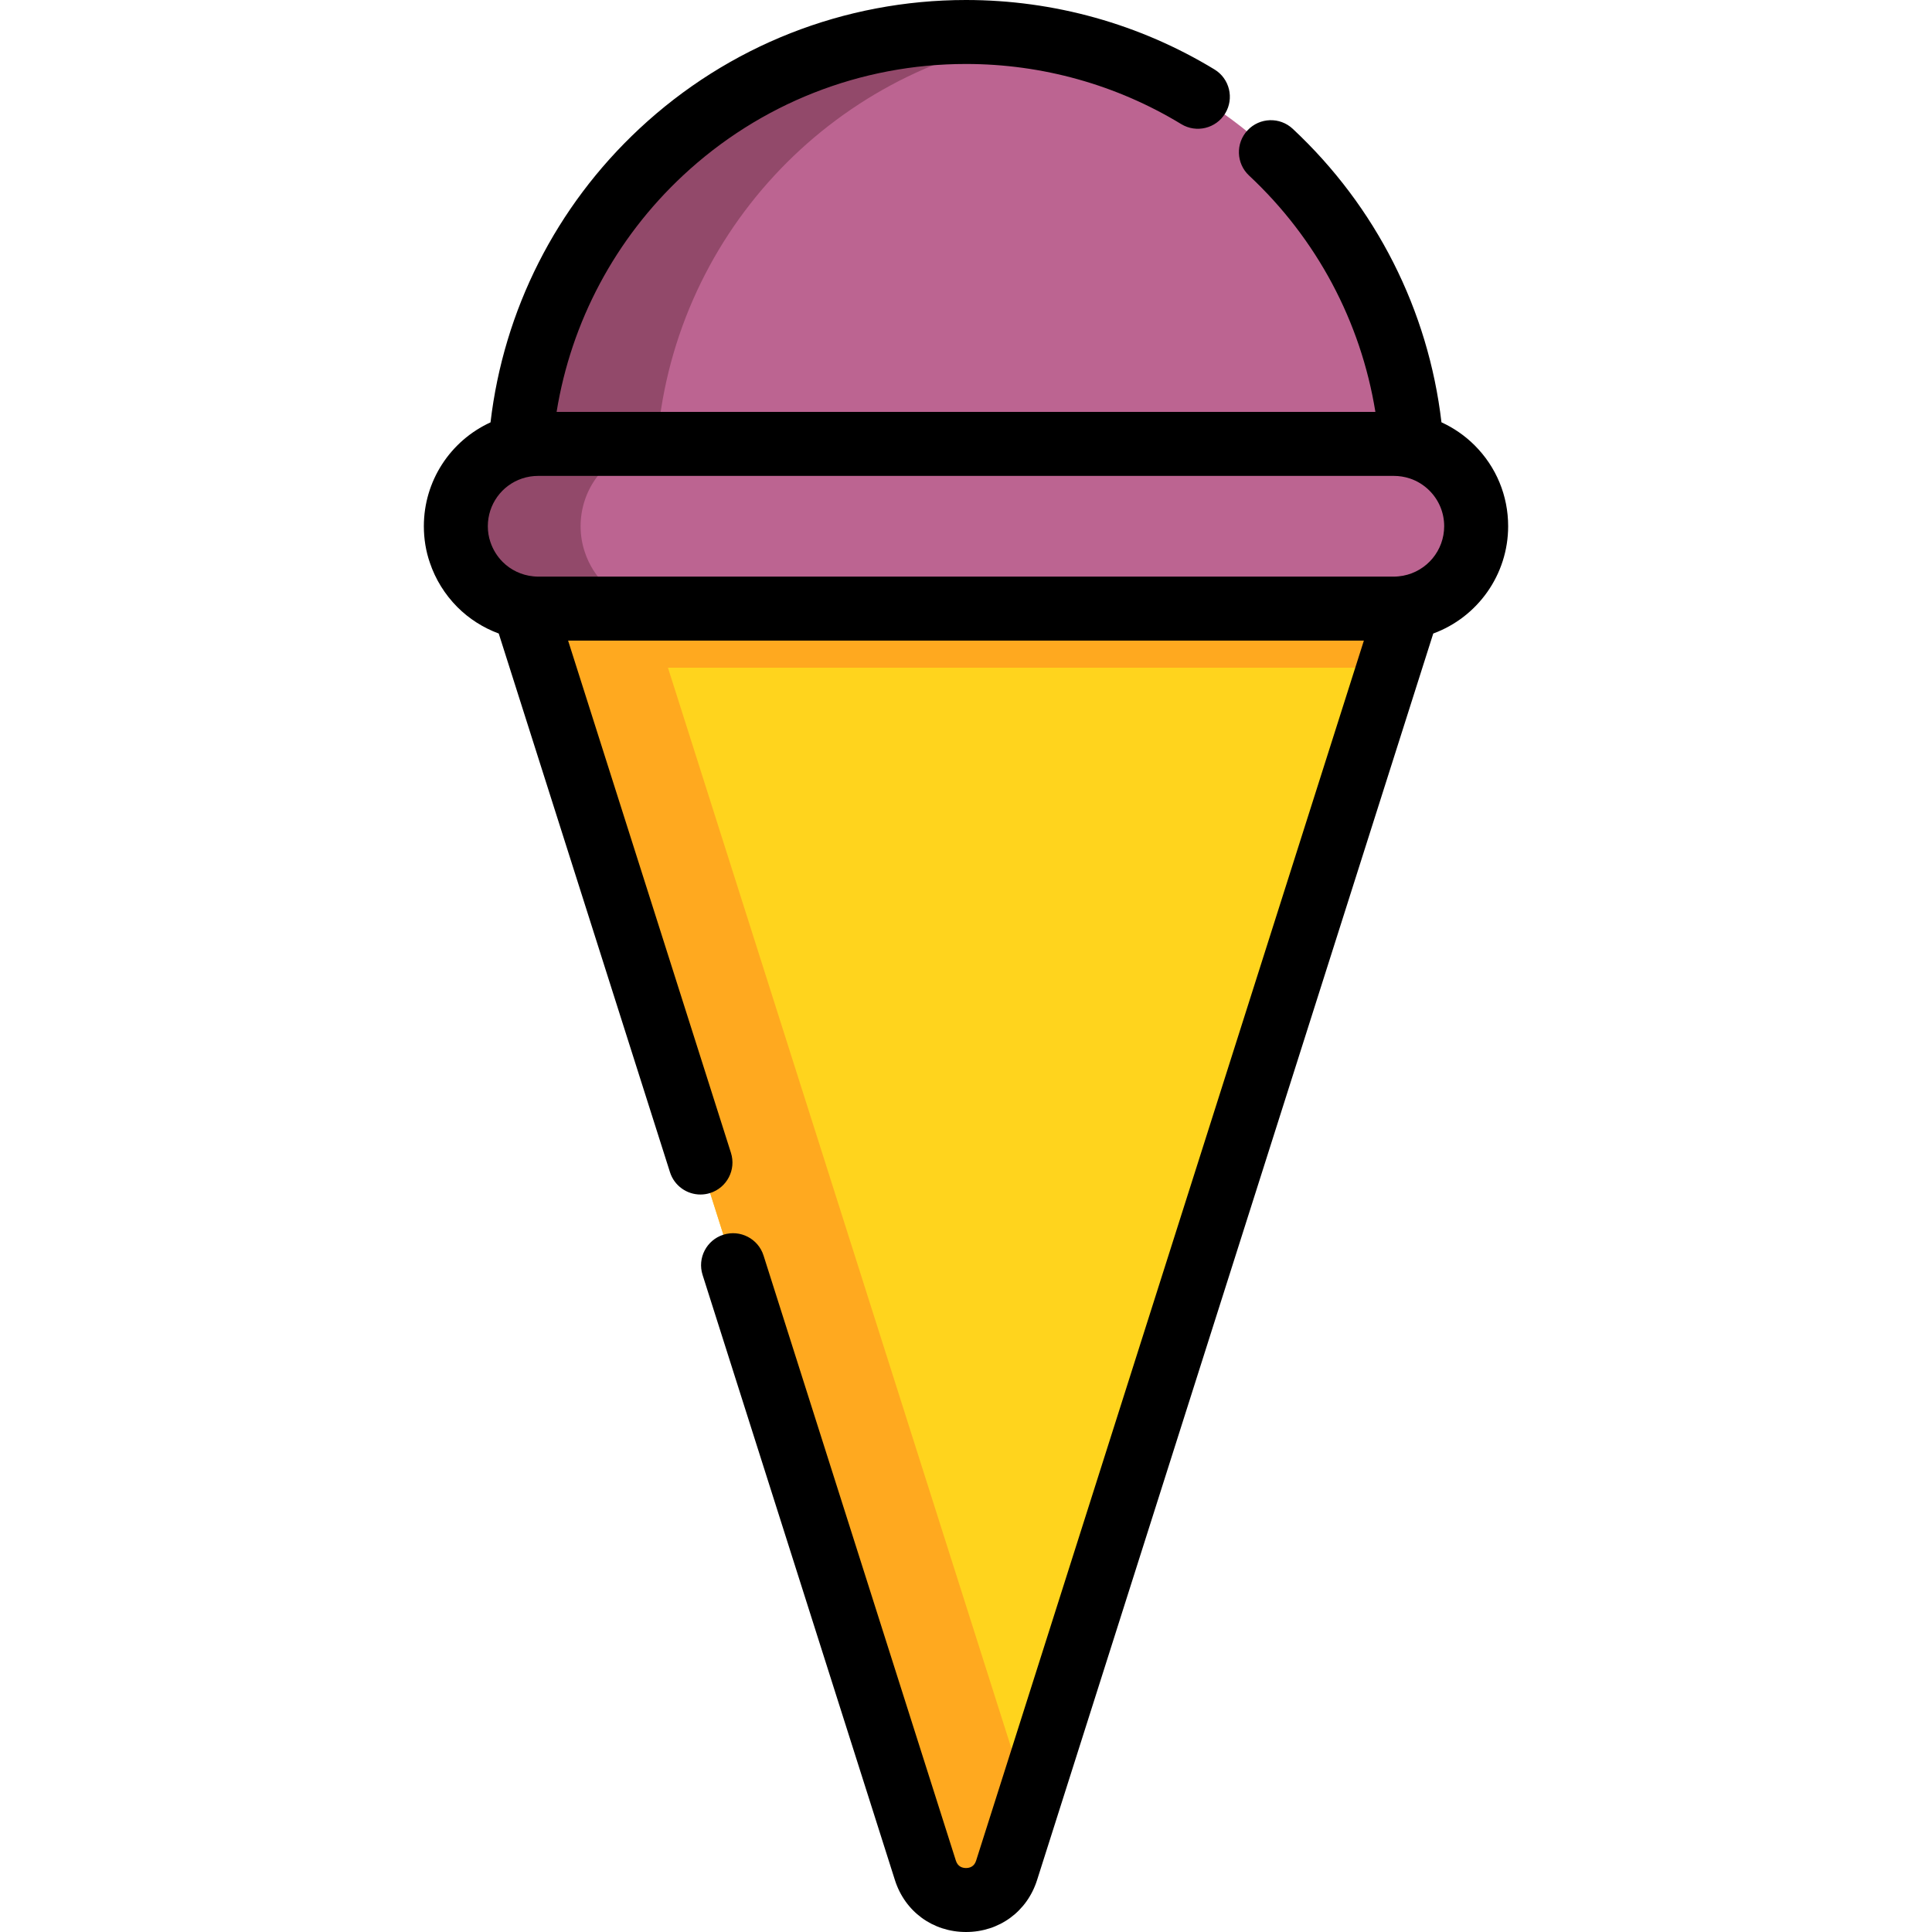 <?xml version="1.0" encoding="iso-8859-1"?>
<!-- Generator: Adobe Illustrator 19.0.0, SVG Export Plug-In . SVG Version: 6.00 Build 0)  -->
<svg xmlns="http://www.w3.org/2000/svg" xmlns:xlink="http://www.w3.org/1999/xlink" version="1.1" id="Layer_1" x="0px" y="0px" viewBox="0 0 512.001 512.001" style="enable-background:new 0 0 512.001 512.001;" xml:space="preserve">
<path style="fill:#BC6491;" d="M374.418,126.896c0,11.919-1.758,23.429-5.043,34.273c-14.69,48.691-59.883,84.146-113.375,84.146  c-53.476,0-98.685-35.454-113.375-84.146c-3.287-10.844-5.043-22.354-5.043-34.273c0-2.71,0.09-5.453,0.288-8.132  C142.035,57.168,193.33,8.477,256,8.477s113.966,48.691,118.13,110.286C374.328,121.443,374.418,124.184,374.418,126.896z"/>
<path style="fill:#92496A;" d="M178.794,161.168c-3.287-10.844-5.043-22.354-5.043-34.273c0-2.71,0.09-5.453,0.288-8.132  c3.756-55.55,45.849-100.599,100.046-108.907C268.188,8.952,262.15,8.477,256,8.477c-62.67,0-113.966,48.691-118.13,110.286  c-0.197,2.681-0.288,5.422-0.288,8.132c0,11.919,1.756,23.429,5.043,34.273c14.69,48.691,59.899,84.146,113.375,84.146  c6.152,0,12.188-0.491,18.087-1.394C228.705,236.962,191.795,204.26,178.794,161.168z"/>
<path style="fill:#FFD41D;" d="M373.454,159.961l-0.384,1.209l-7.087,22.278l-7.143,22.515h-0.023l-92.051,289.683  c-1.662,5.256-6.205,7.878-10.76,7.878c-4.544,0-9.11-2.622-10.772-7.878l-43.708-137.534l-55.509-174.664l-2.068-6.499  l-5.018-15.779l-0.203-0.644l-0.181-0.565L373.454,159.961L373.454,159.961z"/>
<path style="fill:#BC6491;" d="M391.199,139.451c0,10.677-7.633,19.537-17.75,21.445c-0.621,0.121-1.257,0.212-1.893,0.272  c-0.712,0.076-1.439,0.121-2.18,0.121h-226.75c-0.743,0-1.469-0.045-2.18-0.121c-5.15-0.515-9.784-2.802-13.252-6.286  c-2.348-2.362-4.165-5.24-5.24-8.466c-0.757-2.18-1.151-4.513-1.151-6.967c0-9.632,6.239-17.795,14.887-20.688  c2.181-0.727,4.513-1.121,6.937-1.121h226.75c2.423,0,4.756,0.393,6.937,1.121c3.241,1.075,6.133,2.892,8.496,5.255  C388.761,127.971,391.199,133.423,391.199,139.451z"/>
<path style="fill:#FFA91F;" d="M138.726,160.526l5.222,16.423l2.068,6.499l55.509,174.664l43.708,137.534  c1.662,5.256,6.228,7.878,10.772,7.878c4.555,0,9.099-2.622,10.76-7.878l5.767-18.149l-37.941-119.385l-55.509-174.664l-2.068-6.499  l-5.018-15.779l-0.203-0.644L138.726,160.526z"/>
<path style="fill:#92496A;" d="M160.259,154.883c-2.348-2.362-4.165-5.24-5.24-8.466c-0.757-2.181-1.151-4.513-1.151-6.967  c0-9.632,6.239-17.795,14.887-20.688c2.181-0.727,4.513-1.121,6.937-1.121h-33.067c-2.423,0-4.755,0.393-6.937,1.121  c-8.648,2.892-14.887,11.055-14.887,20.688c0,2.454,0.393,4.786,1.151,6.967c1.076,3.226,2.892,6.104,5.24,8.466  c3.468,3.484,8.102,5.77,13.252,6.286c0.712,0.076,1.439,0.121,2.18,0.121h33.067c-0.743,0-1.469-0.045-2.18-0.121  C168.362,160.654,163.726,158.366,160.259,154.883z"/>
<polygon style="fill:#FFA91F;" points="373.275,160.526 368.05,176.95 143.948,176.95 138.93,161.171 138.726,160.526 "/>
<path d="M399.676,139.451c0-8.095-3.151-15.704-8.875-21.428c-2.544-2.544-5.546-4.618-8.798-6.109  c-3.488-29.733-17.35-57.175-39.416-77.781c-3.421-3.195-8.786-3.012-11.981,0.41c-3.195,3.421-3.012,8.786,0.41,11.981  c17.941,16.754,29.611,38.72,33.479,62.641H147.503c3.871-23.92,15.543-45.888,33.483-62.64  c20.42-19.069,47.062-29.571,75.018-29.571c20.173,0,39.897,5.511,57.039,15.937c4.002,2.435,9.215,1.162,11.648-2.837  c2.432-4,1.163-9.215-2.837-11.648C302.056,6.365,279.285,0,256.003,0c-32.266,0-63.018,12.122-86.588,34.133  c-22.069,20.609-35.934,48.059-39.422,77.8c-10.68,4.89-17.668,15.564-17.668,27.518c0,3.372,0.545,6.652,1.586,9.648  c1.459,4.376,3.973,8.442,7.275,11.765c3.116,3.13,6.887,5.516,10.985,7.025l45.383,142.763c1.147,3.608,4.483,5.911,8.077,5.911  c0.851,0,1.717-0.129,2.57-0.4c4.462-1.419,6.929-6.185,5.51-10.647l-43.155-135.748H361.44L258.682,493.09  c-0.512,1.617-1.738,1.957-2.678,1.957c-0.944,0-2.177-0.339-2.692-1.968l-50.966-160.356c-1.42-4.462-6.192-6.929-10.647-5.51  c-4.462,1.419-6.929,6.186-5.51,10.647l50.96,160.341c2.649,8.383,10.051,13.8,18.854,13.8c8.796,0,16.193-5.416,18.839-13.787  l104.985-330.325C391.571,163.579,399.676,152.317,399.676,139.451z M371.829,152.575c-0.347,0.068-0.708,0.119-1.172,0.164  c-0.466,0.05-0.885,0.073-1.283,0.073H142.625c-0.398,0-0.817-0.024-1.338-0.079c-3.061-0.306-5.933-1.666-8.082-3.825  c-1.464-1.474-2.575-3.262-3.245-5.271c-0.452-1.303-0.682-2.712-0.682-4.187c0-5.745,3.656-10.828,9.09-12.646  c1.365-0.456,2.797-0.686,4.257-0.686h226.75c1.459,0,2.891,0.231,4.267,0.689c1.927,0.639,3.715,1.747,5.171,3.203  c2.521,2.521,3.909,5.873,3.909,9.439C382.722,145.865,378.161,151.38,371.829,152.575z"/>
<g>
</g>
<g>
</g>
<g>
</g>
<g>
</g>
<g>
</g>
<g>
</g>
<g>
</g>
<g>
</g>
<g>
</g>
<g>
</g>
<g>
</g>
<g>
</g>
<g>
</g>
<g>
</g>
<g>
</g>
</svg>
